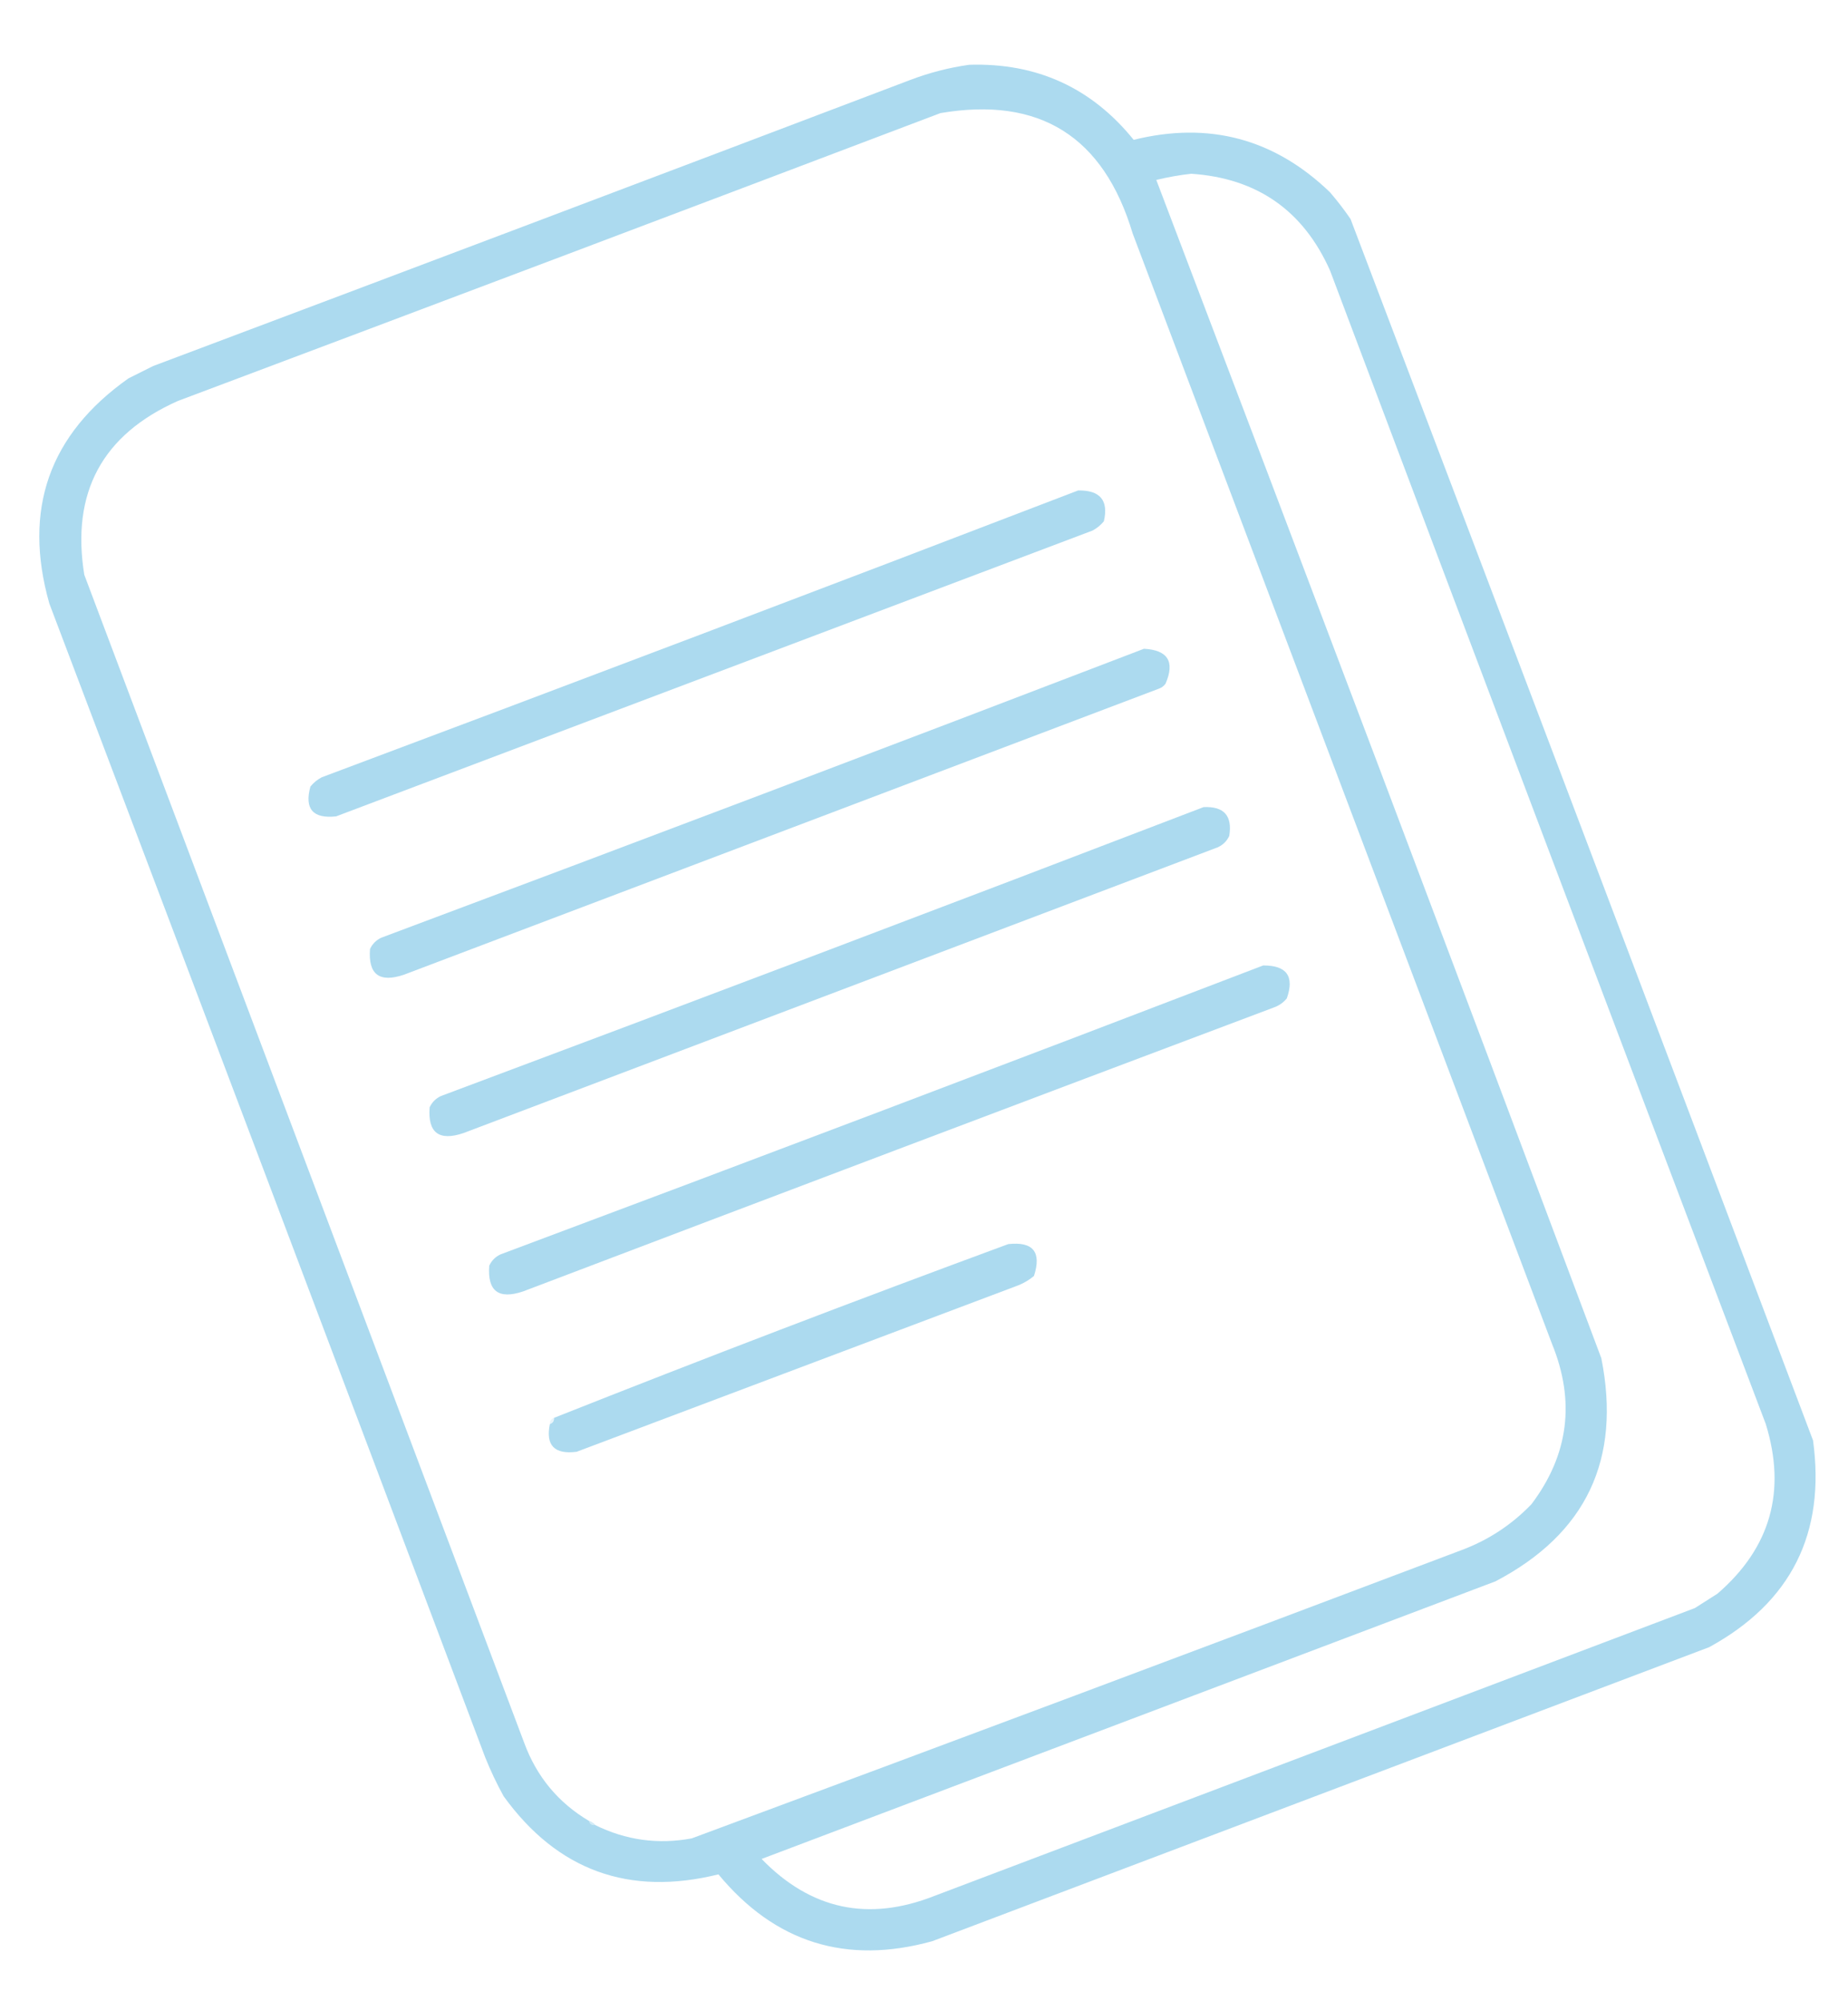 <?xml version="1.0" encoding="UTF-8"?>
<!DOCTYPE svg PUBLIC "-//W3C//DTD SVG 1.1//EN" "http://www.w3.org/Graphics/SVG/1.1/DTD/svg11.dtd">
<svg xmlns="http://www.w3.org/2000/svg" version="1.1" width="899px" height="973px" style="shape-rendering:geometricPrecision; text-rendering:geometricPrecision; image-rendering:optimizeQuality; fill-rule:evenodd; clip-rule:evenodd" xmlns:xlink="http://www.w3.org/1999/xlink">
<g><path style="opacity:1" fill="#acdaef" d="M 471.5,31.5 C 504.344,30.488 531.01,42.655 551.5,68C 588.135,58.949 619.968,67.449 647,93.5C 650.575,97.653 653.909,101.986 657,106.5C 732.196,304.422 807.196,502.422 882,700.5C 888.146,745.709 871.313,779.209 831.5,801C 705.5,848.667 579.5,896.333 453.5,944C 411.701,955.565 377.034,944.732 349.5,911.5C 305.949,922.265 271.116,909.599 245,873.5C 241.621,867.373 238.621,861.039 236,854.5C 165.53,667.422 94.863,480.422 24,293.5C 11.043,247.784 23.877,211.284 62.5,184C 66.5,182 70.5,180 74.5,178C 197.244,131.863 319.911,85.53 442.5,39C 452.017,35.372 461.684,32.872 471.5,31.5 Z M 289.5,887.5 C 288.71,886.599 287.71,885.932 286.5,885.5C 271.541,876.613 261.041,863.946 255,847.5C 183.667,658.167 112.333,468.833 41,279.5C 34.559,239.541 49.726,211.375 86.5,195C 210.244,148.53 333.911,101.863 457.5,55C 505.693,46.801 536.86,66.301 551,113.5C 619,293.5 687,473.5 755,653.5C 766.432,681.509 763.099,707.509 745,731.5C 735.26,741.625 723.76,749.125 710.5,754C 585.966,801.066 461.299,847.733 336.5,894C 320.099,897.044 304.432,894.877 289.5,887.5 Z M 579.5,84.5 C 611.464,86.638 633.964,102.305 647,131.5C 717.47,318.578 788.137,505.578 859,692.5C 869.111,725.234 861.278,752.734 835.5,775C 831.833,777.333 828.167,779.667 824.5,782C 701.167,828.667 577.833,875.333 454.5,922C 422.397,934.638 394.397,928.638 370.5,904C 489.5,859 608.5,814 727.5,769C 771.642,745.876 788.808,709.709 779,660.5C 707.324,469.306 635.158,278.306 562.5,87.5C 568.226,86.118 573.893,85.118 579.5,84.5 Z"/></g>
<g><path style="opacity:1" fill="#acdaef" d="M 524.5,238.5 C 535.193,238.344 539.36,243.344 537,253.5C 535.457,255.378 533.624,256.878 531.5,258C 408.833,304.333 286.167,350.667 163.5,397C 152.198,398.208 148.032,393.375 151,382.5C 152.543,380.622 154.376,379.122 156.5,378C 279.46,331.962 402.127,285.462 524.5,238.5 Z"/></g>
<g><path style="opacity:1" fill="#acdaef" d="M 556.5,315.5 C 568.141,316.112 571.641,321.779 567,332.5C 566.097,333.701 564.931,334.535 563.5,335C 441.167,381.333 318.833,427.667 196.5,474C 184.557,478.041 179.057,473.875 180,461.5C 181.167,459 183,457.167 185.5,456C 309.46,409.629 433.127,362.796 556.5,315.5 Z"/></g>
<g><path style="opacity:1" fill="#acdaef" d="M 585.5,392.5 C 595.429,392.025 599.595,396.691 598,406.5C 596.833,409 595,410.833 592.5,412C 470.167,458.333 347.833,504.667 225.5,551C 213.557,555.041 208.057,550.875 209,538.5C 210.167,536 212,534.167 214.5,533C 338.46,486.629 462.127,439.796 585.5,392.5 Z"/></g>
<g><path style="opacity:1" fill="#acdaef" d="M 614.5,469.5 C 625.938,469.432 629.771,474.765 626,485.5C 624.269,487.617 622.102,489.117 619.5,490C 497.756,535.804 376.089,581.804 254.5,628C 242.557,632.041 237.057,627.875 238,615.5C 239.167,613 241,611.167 243.5,610C 367.46,563.629 491.127,516.796 614.5,469.5 Z"/></g>
<g><path style="opacity:1" fill="#acdaef" d="M 267.5,692.5 C 268.906,692.027 269.573,691.027 269.5,689.5C 342.716,660.478 416.383,632.312 490.5,605C 502.598,603.681 506.765,608.848 503,620.5C 500.749,622.377 498.249,623.877 495.5,625C 423.833,652 352.167,679 280.5,706C 269.691,707.363 265.358,702.863 267.5,692.5 Z"/></g>
<g><path style="opacity:0.549" fill="#d7edf7" d="M 269.5,689.5 C 269.573,691.027 268.906,692.027 267.5,692.5C 267.427,690.973 268.094,689.973 269.5,689.5 Z"/></g>
<g><path style="opacity:0.902" fill="#d7edf7" d="M 286.5,885.5 C 287.71,885.932 288.71,886.599 289.5,887.5C 287.821,887.715 286.821,887.048 286.5,885.5 Z"/></g>
</svg>
